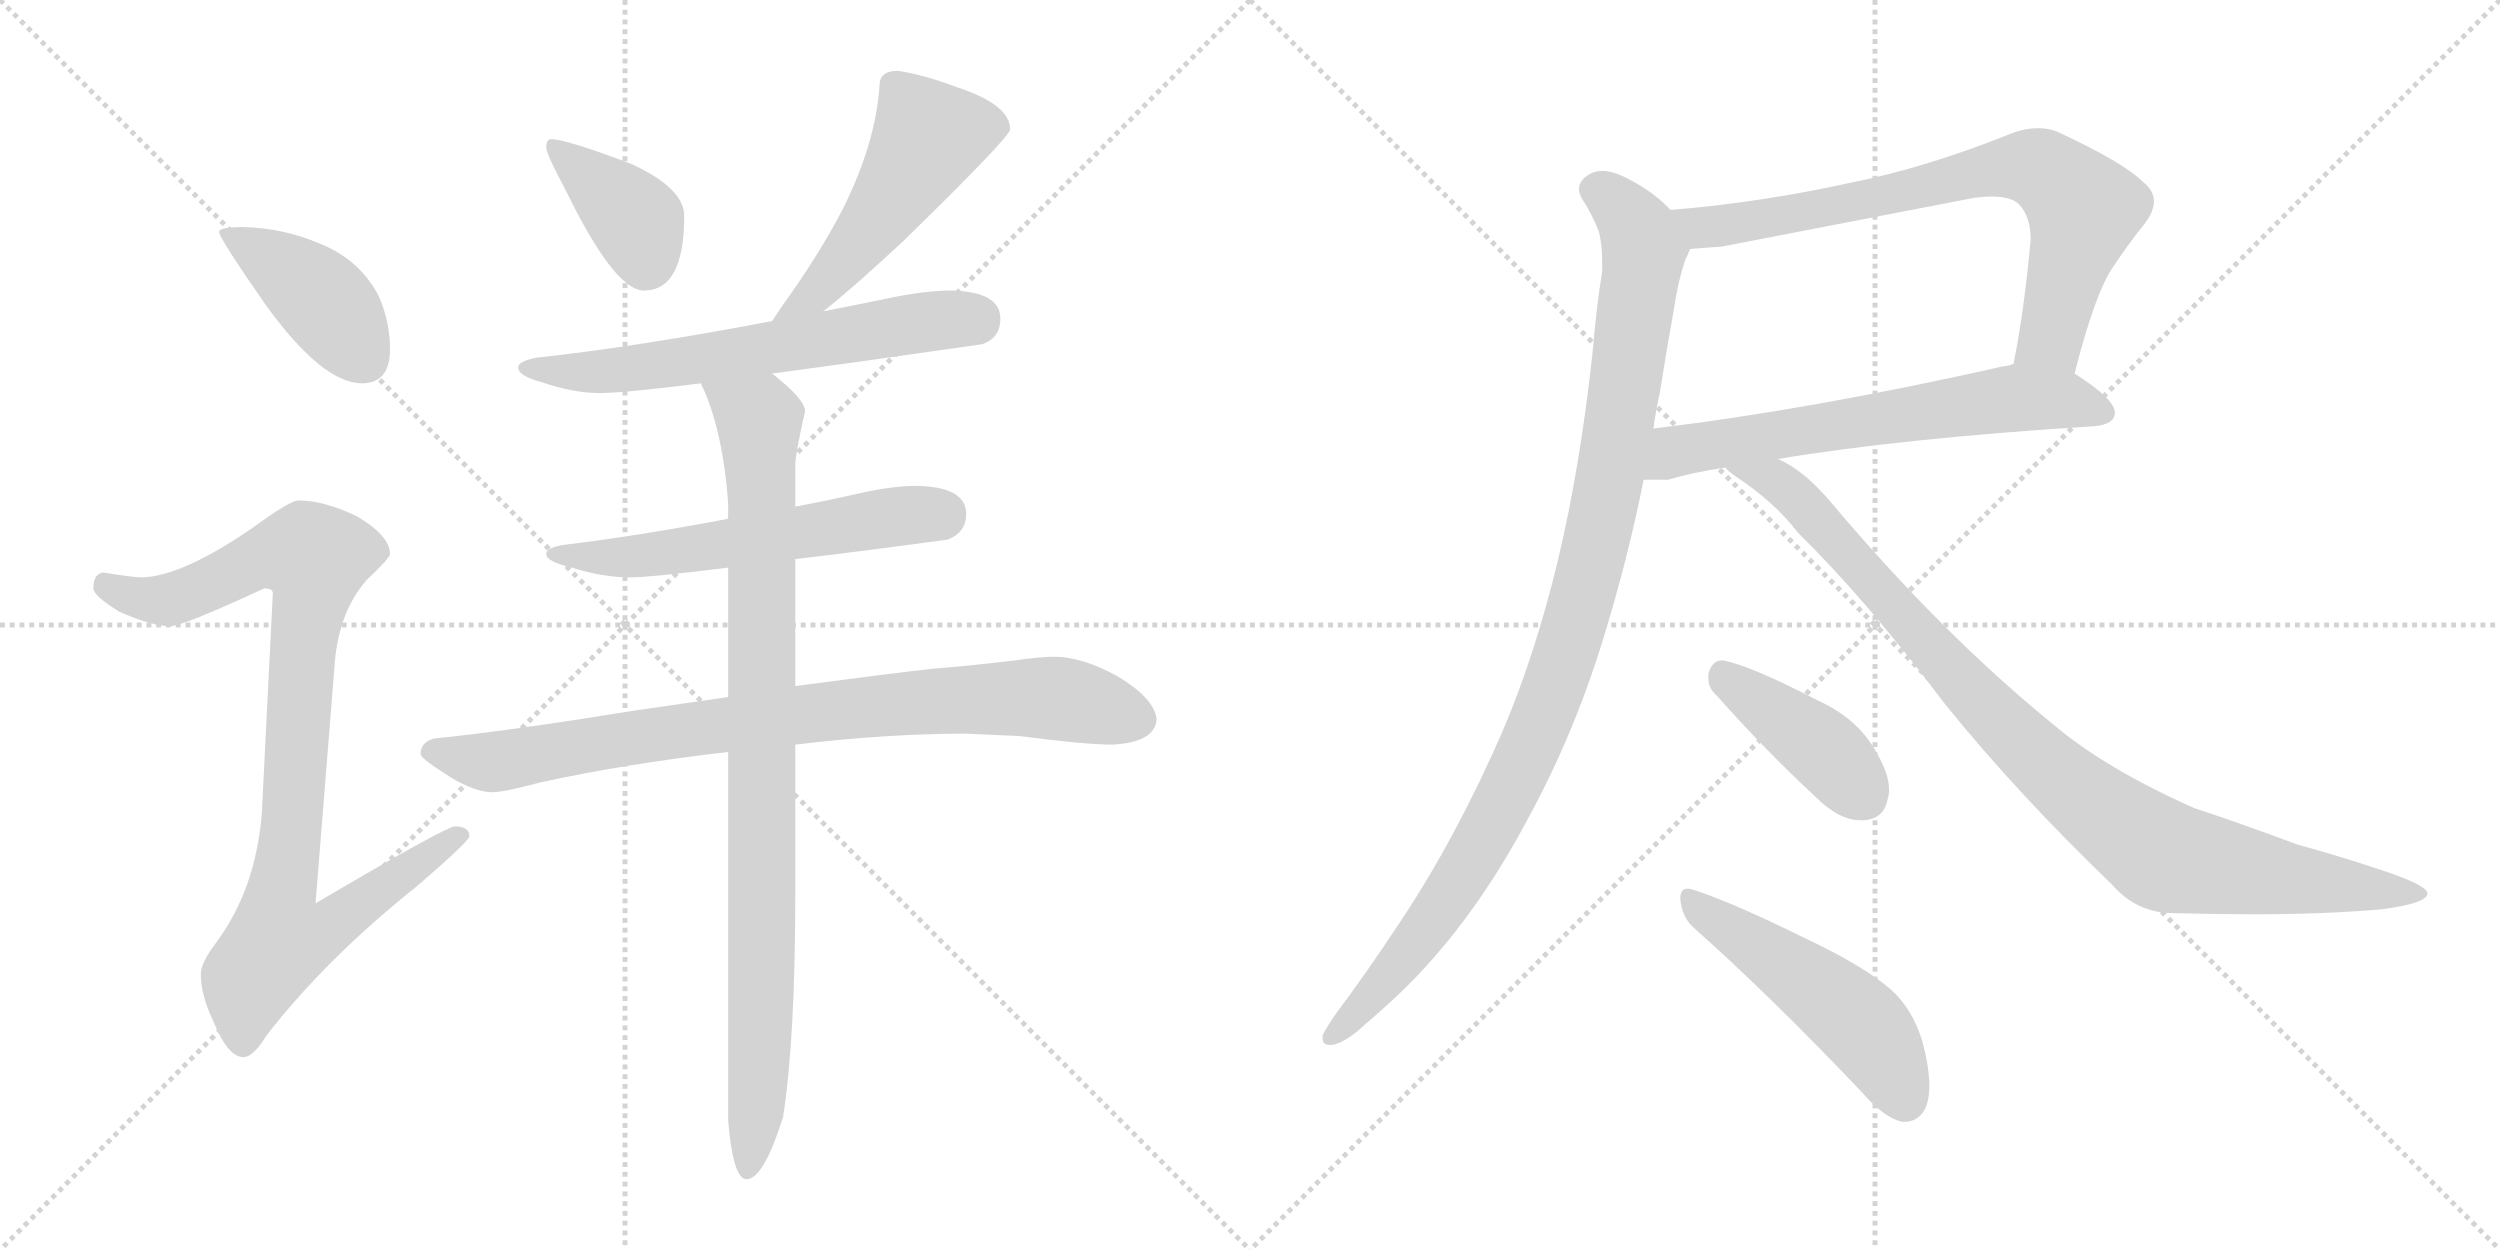 <svg version="1.1" viewBox="0 0 2048 1024" xmlns="http://www.w3.org/2000/svg">
  <g stroke="lightgray" stroke-dasharray="1,1" stroke-width="1" transform="scale(4, 4)">
    <line x1="0" y1="0" x2="256" y2="256"></line>
    <line x1="256" y1="0" x2="0" y2="256"></line>
    <line x1="128" y1="0" x2="128" y2="256"></line>
    <line x1="0" y1="128" x2="256" y2="128"></line>
    <line x1="256" y1="0" x2="512" y2="256"></line>
    <line x1="512" y1="0" x2="256" y2="256"></line>
    <line x1="384" y1="0" x2="384" y2="256"></line>
    <line x1="256" y1="128" x2="512" y2="128"></line>
  </g>
<g transform="scale(1, -1) translate(0, -850)">
   <style type="text/css">
    @keyframes keyframes0 {
      from {
       stroke: black;
       stroke-dashoffset: 413;
       stroke-width: 128;
       }
       57% {
       animation-timing-function: step-end;
       stroke: black;
       stroke-dashoffset: 0;
       stroke-width: 128;
       }
       to {
       stroke: black;
       stroke-width: 1024;
       }
       }
       #make-me-a-hanzi-animation-0 {
         animation: keyframes0 0.586s both;
         animation-delay: 0s;
         animation-timing-function: linear;
       }
    @keyframes keyframes1 {
      from {
       stroke: black;
       stroke-dashoffset: 926;
       stroke-width: 128;
       }
       75% {
       animation-timing-function: step-end;
       stroke: black;
       stroke-dashoffset: 0;
       stroke-width: 128;
       }
       to {
       stroke: black;
       stroke-width: 1024;
       }
       }
       #make-me-a-hanzi-animation-1 {
         animation: keyframes1 1.004s both;
         animation-delay: 0.586s;
         animation-timing-function: linear;
       }
    @keyframes keyframes2 {
      from {
       stroke: black;
       stroke-dashoffset: 381;
       stroke-width: 128;
       }
       55% {
       animation-timing-function: step-end;
       stroke: black;
       stroke-dashoffset: 0;
       stroke-width: 128;
       }
       to {
       stroke: black;
       stroke-width: 1024;
       }
       }
       #make-me-a-hanzi-animation-2 {
         animation: keyframes2 0.56s both;
         animation-delay: 1.59s;
         animation-timing-function: linear;
       }
    @keyframes keyframes3 {
      from {
       stroke: black;
       stroke-dashoffset: 507;
       stroke-width: 128;
       }
       62% {
       animation-timing-function: step-end;
       stroke: black;
       stroke-dashoffset: 0;
       stroke-width: 128;
       }
       to {
       stroke: black;
       stroke-width: 1024;
       }
       }
       #make-me-a-hanzi-animation-3 {
         animation: keyframes3 0.663s both;
         animation-delay: 2.15s;
         animation-timing-function: linear;
       }
    @keyframes keyframes4 {
      from {
       stroke: black;
       stroke-dashoffset: 628;
       stroke-width: 128;
       }
       67% {
       animation-timing-function: step-end;
       stroke: black;
       stroke-dashoffset: 0;
       stroke-width: 128;
       }
       to {
       stroke: black;
       stroke-width: 1024;
       }
       }
       #make-me-a-hanzi-animation-4 {
         animation: keyframes4 0.761s both;
         animation-delay: 2.812s;
         animation-timing-function: linear;
       }
    @keyframes keyframes5 {
      from {
       stroke: black;
       stroke-dashoffset: 577;
       stroke-width: 128;
       }
       65% {
       animation-timing-function: step-end;
       stroke: black;
       stroke-dashoffset: 0;
       stroke-width: 128;
       }
       to {
       stroke: black;
       stroke-width: 1024;
       }
       }
       #make-me-a-hanzi-animation-5 {
         animation: keyframes5 0.72s both;
         animation-delay: 3.573s;
         animation-timing-function: linear;
       }
    @keyframes keyframes6 {
      from {
       stroke: black;
       stroke-dashoffset: 840;
       stroke-width: 128;
       }
       73% {
       animation-timing-function: step-end;
       stroke: black;
       stroke-dashoffset: 0;
       stroke-width: 128;
       }
       to {
       stroke: black;
       stroke-width: 1024;
       }
       }
       #make-me-a-hanzi-animation-6 {
         animation: keyframes6 0.934s both;
         animation-delay: 4.293s;
         animation-timing-function: linear;
       }
    @keyframes keyframes7 {
      from {
       stroke: black;
       stroke-dashoffset: 921;
       stroke-width: 128;
       }
       75% {
       animation-timing-function: step-end;
       stroke: black;
       stroke-dashoffset: 0;
       stroke-width: 128;
       }
       to {
       stroke: black;
       stroke-width: 1024;
       }
       }
       #make-me-a-hanzi-animation-7 {
         animation: keyframes7 1s both;
         animation-delay: 5.227s;
         animation-timing-function: linear;
       }
    @keyframes keyframes8 {
      from {
       stroke: black;
       stroke-dashoffset: 743;
       stroke-width: 128;
       }
       71% {
       animation-timing-function: step-end;
       stroke: black;
       stroke-dashoffset: 0;
       stroke-width: 128;
       }
       to {
       stroke: black;
       stroke-width: 1024;
       }
       }
       #make-me-a-hanzi-animation-8 {
         animation: keyframes8 0.855s both;
         animation-delay: 6.226s;
         animation-timing-function: linear;
       }
    @keyframes keyframes9 {
      from {
       stroke: black;
       stroke-dashoffset: 638;
       stroke-width: 128;
       }
       67% {
       animation-timing-function: step-end;
       stroke: black;
       stroke-dashoffset: 0;
       stroke-width: 128;
       }
       to {
       stroke: black;
       stroke-width: 1024;
       }
       }
       #make-me-a-hanzi-animation-9 {
         animation: keyframes9 0.769s both;
         animation-delay: 7.081s;
         animation-timing-function: linear;
       }
    @keyframes keyframes10 {
      from {
       stroke: black;
       stroke-dashoffset: 1032;
       stroke-width: 128;
       }
       77% {
       animation-timing-function: step-end;
       stroke: black;
       stroke-dashoffset: 0;
       stroke-width: 128;
       }
       to {
       stroke: black;
       stroke-width: 1024;
       }
       }
       #make-me-a-hanzi-animation-10 {
         animation: keyframes10 1.09s both;
         animation-delay: 7.85s;
         animation-timing-function: linear;
       }
    @keyframes keyframes11 {
      from {
       stroke: black;
       stroke-dashoffset: 947;
       stroke-width: 128;
       }
       76% {
       animation-timing-function: step-end;
       stroke: black;
       stroke-dashoffset: 0;
       stroke-width: 128;
       }
       to {
       stroke: black;
       stroke-width: 1024;
       }
       }
       #make-me-a-hanzi-animation-11 {
         animation: keyframes11 1.021s both;
         animation-delay: 8.94s;
         animation-timing-function: linear;
       }
    @keyframes keyframes12 {
      from {
       stroke: black;
       stroke-dashoffset: 409;
       stroke-width: 128;
       }
       57% {
       animation-timing-function: step-end;
       stroke: black;
       stroke-dashoffset: 0;
       stroke-width: 128;
       }
       to {
       stroke: black;
       stroke-width: 1024;
       }
       }
       #make-me-a-hanzi-animation-12 {
         animation: keyframes12 0.583s both;
         animation-delay: 9.96s;
         animation-timing-function: linear;
       }
    @keyframes keyframes13 {
      from {
       stroke: black;
       stroke-dashoffset: 503;
       stroke-width: 128;
       }
       62% {
       animation-timing-function: step-end;
       stroke: black;
       stroke-dashoffset: 0;
       stroke-width: 128;
       }
       to {
       stroke: black;
       stroke-width: 1024;
       }
       }
       #make-me-a-hanzi-animation-13 {
         animation: keyframes13 0.659s both;
         animation-delay: 10.543s;
         animation-timing-function: linear;
       }
</style>
<path d="M 199.5 664.0 Q 179.5 664.0 179.5 660.0 Q 179.5 655.0 218.5 599.0 Q 264.5 536.0 296.5 536.0 Q 319.5 536.0 319.5 564.0 Q 319.5 586.0 310.5 607.0 Q 294.5 638.0 260.5 651.0 Q 232.5 663.0 199.5 664.0 Z" fill="lightgray"></path> 
<path d="M 244.5 440.0 Q 237.5 440.0 207.5 418.0 Q 149.5 378.0 116.5 377.0 Q 109.5 377.0 84.5 381.0 Q 76.5 380.0 76.5 368.0 Q 76.5 362.0 97.5 349.0 Q 124.5 337.0 139.5 337.0 Q 149.5 337.0 216.5 368.0 Q 223.5 368.0 223.5 364.0 L 214.5 184.0 Q 209.5 121.0 176.5 77.0 Q 164.5 61.0 164.5 52.0 Q 164.5 35.0 174.5 14.0 Q 186.5 -16.0 199.5 -16.0 Q 207.5 -16.0 218.5 2.0 Q 267.5 65.0 341.5 124.0 Q 384.5 161.0 384.5 165.0 Q 384.5 173.0 372.5 173.0 Q 365.5 173.0 258.5 110.0 L 274.5 310.0 Q 278.5 350.0 300.5 375.0 Q 319.5 393.0 319.5 396.0 Q 319.5 411.0 292.5 427.0 Q 265.5 440.0 244.5 440.0 Z" fill="lightgray"></path> 
<path d="M 451.5 736.0 Q 447.5 736.0 447.5 729.0 Q 447.5 724.0 463.5 694.0 Q 503.5 612.0 527.5 612.0 Q 560.5 612.0 560.5 673.0 Q 560.5 696.0 516.5 716.0 Q 463.5 736.0 451.5 736.0 Z" fill="lightgray"></path> 
<path d="M 735.5 792.0 Q 720.5 792.0 720.5 780.0 Q 717.5 733.0 690.5 679.0 Q 671.5 642.0 640.5 599.0 L 632.5 587.0 C 615.5 562.0 651.5 576.0 674.5 595.0 Q 697.5 613.0 740.5 653.0 Q 827.5 738.0 827.5 744.0 Q 827.5 764.0 785.5 778.0 Q 756.5 789.0 735.5 792.0 Z" fill="lightgray"></path> 
<path d="M 632.5 587.0 Q 522.5 566.0 439.5 557.0 Q 424.5 554.0 424.5 549.0 Q 424.5 542.0 443.5 537.0 Q 469.5 528.0 491.5 528.0 Q 510.5 528.0 574.5 536.0 L 632.5 544.0 Q 700.5 553.0 804.5 568.0 Q 819.5 573.0 819.5 589.0 Q 819.5 611.0 779.5 612.0 Q 756.5 612.0 724.5 605.0 Q 700.5 600.0 674.5 595.0 L 632.5 587.0 Z" fill="lightgray"></path> 
<path d="M 596.5 425.0 Q 522.5 411.0 464.5 404.0 Q 447.5 402.0 447.5 396.0 Q 447.5 390.0 468.5 385.0 Q 493.5 377.0 516.5 377.0 Q 532.5 377.0 596.5 385.0 L 651.5 392.0 Q 703.5 398.0 776.5 408.0 Q 791.5 414.0 791.5 429.0 Q 791.5 451.0 751.5 452.0 Q 731.5 452.0 704.5 446.0 Q 678.5 440.0 651.5 435.0 L 596.5 425.0 Z" fill="lightgray"></path> 
<path d="M 596.5 279.0 Q 562.5 274.0 520.5 268.0 Q 415.5 251.0 355.5 245.0 Q 344.5 242.0 344.5 232.0 Q 345.5 228.0 369.5 213.0 Q 389.5 201.0 403.5 201.0 Q 412.5 201.0 442.5 209.0 Q 510.5 224.0 596.5 234.0 L 651.5 240.0 Q 726.5 249.0 791.5 249.0 L 835.5 247.0 Q 888.5 240.0 911.5 240.0 Q 946.5 242.0 947.5 261.0 Q 945.5 278.0 915.5 296.0 Q 886.5 312.0 863.5 312.0 Q 852.5 312.0 831.5 309.0 Q 798.5 305.0 762.5 302.0 Q 734.5 299.0 651.5 288.0 L 596.5 279.0 Z" fill="lightgray"></path> 
<path d="M 574.5 536.0 Q 574.5 534.0 576.5 531.0 Q 592.5 494.0 596.5 438.0 L 596.5 425.0 L 596.5 385.0 L 596.5 279.0 L 596.5 234.0 L 596.5 -68.0 Q 600.5 -116.0 611.5 -116.0 Q 625.5 -116.0 641.5 -65.0 Q 651.5 -1.0 651.5 118.0 L 651.5 240.0 L 651.5 288.0 L 651.5 392.0 L 651.5 435.0 L 651.5 469.0 Q 651.5 478.0 659.5 513.0 Q 659.5 523.0 632.5 544.0 C 609.5 564.0 563.5 564.0 574.5 536.0 Z" fill="lightgray"></path> 
<path d="M 1699.5 544.0 Q 1716.5 611.0 1731.5 632.0 Q 1743.5 650.0 1755.5 665.0 Q 1764.5 676.0 1764.5 685.0 Q 1764.5 694.0 1755.5 701.0 Q 1739.5 717.0 1685.5 742.0 Q 1678.5 745.0 1669.5 745.0 Q 1657.5 745.0 1643.5 739.0 Q 1575.5 712.0 1514.5 700.0 Q 1441.5 684.0 1368.5 678.0 C 1338.5 675.0 1354.5 644.0 1384.5 646.0 Q 1395.5 647.0 1410.5 648.0 L 1617.5 688.0 Q 1625.5 689.0 1631.5 689.0 Q 1648.5 689.0 1654.5 682.0 Q 1663.5 672.0 1663.5 654.0 Q 1658.5 597.0 1649.5 552.0 C 1643.5 523.0 1691.5 515.0 1699.5 544.0 Z" fill="lightgray"></path> 
<path d="M 1717.5 501.0 Q 1732.5 503.0 1732.5 512.0 Q 1732.5 523.0 1699.5 544.0 C 1677.5 559.0 1677.5 559.0 1649.5 552.0 Q 1644.5 550.0 1641.5 550.0 Q 1481.5 514.0 1354.5 499.0 C 1324.5 495.0 1316.5 457.0 1346.5 457.0 L 1366.5 457.0 Q 1386.5 463.0 1413.5 467.0 L 1456.5 474.0 Q 1558.5 491.0 1717.5 501.0 Z" fill="lightgray"></path> 
<path d="M 1368.5 678.0 Q 1355.5 692.0 1336.5 702.0 Q 1322.5 710.0 1312.5 710.0 Q 1307.5 710.0 1303.5 708.0 Q 1293.5 703.0 1293.5 695.0 Q 1293.5 692.0 1295.5 688.0 Q 1303.5 676.0 1309.5 661.0 Q 1312.5 651.0 1312.5 636.0 L 1312.5 628.0 Q 1307.5 596.0 1304.5 560.0 Q 1294.5 468.0 1276.5 392.0 Q 1257.5 313.0 1230.5 250.0 Q 1192.5 163.0 1146.5 94.0 Q 1119.5 53.0 1092.5 17.0 Q 1086.5 8.0 1083.5 2.0 L 1083.5 -1.0 Q 1083.5 -6.0 1089.5 -6.0 L 1091.5 -6.0 Q 1102.5 -4.0 1118.5 11.0 Q 1138.5 28.0 1153.5 43.0 Q 1208.5 98.0 1251.5 179.0 Q 1291.5 252.0 1316.5 337.0 Q 1334.5 397.0 1346.5 457.0 L 1354.5 499.0 Q 1356.5 514.0 1359.5 527.0 Q 1365.5 565.0 1371.5 598.0 Q 1374.5 619.0 1380.5 637.0 Q 1383.5 643.0 1384.5 646.0 C 1389.5 660.0 1389.5 660.0 1368.5 678.0 Z" fill="lightgray"></path> 
<path d="M 1413.5 467.0 Q 1415.5 464.0 1421.5 460.0 Q 1454.5 438.0 1472.5 414.0 Q 1529.5 358.0 1593.5 273.0 Q 1652.5 200.0 1730.5 125.0 Q 1750.5 102.0 1780.5 102.0 Q 1815.5 101.0 1846.5 101.0 Q 1902.5 101.0 1950.5 105.0 Q 1988.5 110.0 1988.5 118.0 L 1988.5 119.0 Q 1985.5 126.0 1948.5 138.0 Q 1915.5 149.0 1882.5 158.0 Q 1828.5 178.0 1797.5 188.0 Q 1723.5 221.0 1681.5 257.0 Q 1590.5 331.0 1499.5 439.0 Q 1477.5 465.0 1456.5 474.0 C 1430.5 489.0 1389.5 485.0 1413.5 467.0 Z" fill="lightgray"></path> 
<path d="M 1487.5 197.0 Q 1506.5 178.0 1524.5 178.0 Q 1543.5 178.0 1546.5 196.0 Q 1547.5 199.0 1547.5 203.0 Q 1547.5 216.0 1537.5 233.0 Q 1522.5 261.0 1489.5 276.0 Q 1433.5 305.0 1411.5 309.0 L 1410.5 309.0 Q 1402.5 309.0 1399.5 298.0 L 1399.5 294.0 Q 1399.5 286.0 1406.5 280.0 Q 1445.5 236.0 1487.5 197.0 Z" fill="lightgray"></path> 
<path d="M 1525.5 -45.0 Q 1543.5 -66.0 1558.5 -69.0 L 1560.5 -69.0 Q 1569.5 -69.0 1575.5 -61.0 Q 1580.5 -53.0 1580.5 -40.0 Q 1580.5 -24.0 1574.5 -2.0 Q 1566.5 23.0 1550.5 38.0 Q 1528.5 58.0 1477.5 82.0 Q 1418.5 111.0 1387.5 121.0 Q 1384.5 122.0 1382.5 122.0 Q 1376.5 122.0 1376.5 114.0 Q 1377.5 99.0 1387.5 90.0 Q 1450.5 34.0 1525.5 -45.0 Z" fill="lightgray"></path> 
      <clipPath id="make-me-a-hanzi-clip-0">
      <path d="M 199.5 664.0 Q 179.5 664.0 179.5 660.0 Q 179.5 655.0 218.5 599.0 Q 264.5 536.0 296.5 536.0 Q 319.5 536.0 319.5 564.0 Q 319.5 586.0 310.5 607.0 Q 294.5 638.0 260.5 651.0 Q 232.5 663.0 199.5 664.0 Z" fill="lightgray"></path>
      </clipPath>
      <path clip-path="url(#make-me-a-hanzi-clip-0)" d="M 183.5 659.0 L 258.5 610.0 L 298.5 556.0 " fill="none" id="make-me-a-hanzi-animation-0" stroke-dasharray="285 570" stroke-linecap="round"></path>

      <clipPath id="make-me-a-hanzi-clip-1">
      <path d="M 244.5 440.0 Q 237.5 440.0 207.5 418.0 Q 149.5 378.0 116.5 377.0 Q 109.5 377.0 84.5 381.0 Q 76.5 380.0 76.5 368.0 Q 76.5 362.0 97.5 349.0 Q 124.5 337.0 139.5 337.0 Q 149.5 337.0 216.5 368.0 Q 223.5 368.0 223.5 364.0 L 214.5 184.0 Q 209.5 121.0 176.5 77.0 Q 164.5 61.0 164.5 52.0 Q 164.5 35.0 174.5 14.0 Q 186.5 -16.0 199.5 -16.0 Q 207.5 -16.0 218.5 2.0 Q 267.5 65.0 341.5 124.0 Q 384.5 161.0 384.5 165.0 Q 384.5 173.0 372.5 173.0 Q 365.5 173.0 258.5 110.0 L 274.5 310.0 Q 278.5 350.0 300.5 375.0 Q 319.5 393.0 319.5 396.0 Q 319.5 411.0 292.5 427.0 Q 265.5 440.0 244.5 440.0 Z" fill="lightgray"></path>
      </clipPath>
      <path clip-path="url(#make-me-a-hanzi-clip-1)" d="M 87.5 370.0 L 112.5 360.0 L 141.5 359.0 L 212.5 393.0 L 257.5 393.0 L 228.5 79.0 L 270.5 91.0 L 377.5 167.0 " fill="none" id="make-me-a-hanzi-animation-1" stroke-dasharray="798 1596" stroke-linecap="round"></path>

      <clipPath id="make-me-a-hanzi-clip-2">
      <path d="M 451.5 736.0 Q 447.5 736.0 447.5 729.0 Q 447.5 724.0 463.5 694.0 Q 503.5 612.0 527.5 612.0 Q 560.5 612.0 560.5 673.0 Q 560.5 696.0 516.5 716.0 Q 463.5 736.0 451.5 736.0 Z" fill="lightgray"></path>
      </clipPath>
      <path clip-path="url(#make-me-a-hanzi-clip-2)" d="M 454.5 730.0 L 521.5 668.0 L 529.5 635.0 " fill="none" id="make-me-a-hanzi-animation-2" stroke-dasharray="253 506" stroke-linecap="round"></path>

      <clipPath id="make-me-a-hanzi-clip-3">
      <path d="M 735.5 792.0 Q 720.5 792.0 720.5 780.0 Q 717.5 733.0 690.5 679.0 Q 671.5 642.0 640.5 599.0 L 632.5 587.0 C 615.5 562.0 651.5 576.0 674.5 595.0 Q 697.5 613.0 740.5 653.0 Q 827.5 738.0 827.5 744.0 Q 827.5 764.0 785.5 778.0 Q 756.5 789.0 735.5 792.0 Z" fill="lightgray"></path>
      </clipPath>
      <path clip-path="url(#make-me-a-hanzi-clip-3)" d="M 818.5 747.0 L 782.5 744.0 L 758.5 735.0 L 729.5 685.0 L 684.5 628.0 L 638.5 591.0 " fill="none" id="make-me-a-hanzi-animation-3" stroke-dasharray="379 758" stroke-linecap="round"></path>

      <clipPath id="make-me-a-hanzi-clip-4">
      <path d="M 632.5 587.0 Q 522.5 566.0 439.5 557.0 Q 424.5 554.0 424.5 549.0 Q 424.5 542.0 443.5 537.0 Q 469.5 528.0 491.5 528.0 Q 510.5 528.0 574.5 536.0 L 632.5 544.0 Q 700.5 553.0 804.5 568.0 Q 819.5 573.0 819.5 589.0 Q 819.5 611.0 779.5 612.0 Q 756.5 612.0 724.5 605.0 Q 700.5 600.0 674.5 595.0 L 632.5 587.0 Z" fill="lightgray"></path>
      </clipPath>
      <path clip-path="url(#make-me-a-hanzi-clip-4)" d="M 430.5 548.0 L 527.5 549.0 L 763.5 587.0 L 799.5 588.0 " fill="none" id="make-me-a-hanzi-animation-4" stroke-dasharray="500 1000" stroke-linecap="round"></path>

      <clipPath id="make-me-a-hanzi-clip-5">
      <path d="M 596.5 425.0 Q 522.5 411.0 464.5 404.0 Q 447.5 402.0 447.5 396.0 Q 447.5 390.0 468.5 385.0 Q 493.5 377.0 516.5 377.0 Q 532.5 377.0 596.5 385.0 L 651.5 392.0 Q 703.5 398.0 776.5 408.0 Q 791.5 414.0 791.5 429.0 Q 791.5 451.0 751.5 452.0 Q 731.5 452.0 704.5 446.0 Q 678.5 440.0 651.5 435.0 L 596.5 425.0 Z" fill="lightgray"></path>
      </clipPath>
      <path clip-path="url(#make-me-a-hanzi-clip-5)" d="M 452.5 396.0 L 511.5 393.0 L 770.5 429.0 " fill="none" id="make-me-a-hanzi-animation-5" stroke-dasharray="449 898" stroke-linecap="round"></path>

      <clipPath id="make-me-a-hanzi-clip-6">
      <path d="M 596.5 279.0 Q 562.5 274.0 520.5 268.0 Q 415.5 251.0 355.5 245.0 Q 344.5 242.0 344.5 232.0 Q 345.5 228.0 369.5 213.0 Q 389.5 201.0 403.5 201.0 Q 412.5 201.0 442.5 209.0 Q 510.5 224.0 596.5 234.0 L 651.5 240.0 Q 726.5 249.0 791.5 249.0 L 835.5 247.0 Q 888.5 240.0 911.5 240.0 Q 946.5 242.0 947.5 261.0 Q 945.5 278.0 915.5 296.0 Q 886.5 312.0 863.5 312.0 Q 852.5 312.0 831.5 309.0 Q 798.5 305.0 762.5 302.0 Q 734.5 299.0 651.5 288.0 L 596.5 279.0 Z" fill="lightgray"></path>
      </clipPath>
      <path clip-path="url(#make-me-a-hanzi-clip-6)" d="M 353.5 234.0 L 413.5 227.0 L 665.5 267.0 L 841.5 279.0 L 873.5 277.0 L 931.5 261.0 " fill="none" id="make-me-a-hanzi-animation-6" stroke-dasharray="712 1424" stroke-linecap="round"></path>

      <clipPath id="make-me-a-hanzi-clip-7">
      <path d="M 574.5 536.0 Q 574.5 534.0 576.5 531.0 Q 592.5 494.0 596.5 438.0 L 596.5 425.0 L 596.5 385.0 L 596.5 279.0 L 596.5 234.0 L 596.5 -68.0 Q 600.5 -116.0 611.5 -116.0 Q 625.5 -116.0 641.5 -65.0 Q 651.5 -1.0 651.5 118.0 L 651.5 240.0 L 651.5 288.0 L 651.5 392.0 L 651.5 435.0 L 651.5 469.0 Q 651.5 478.0 659.5 513.0 Q 659.5 523.0 632.5 544.0 C 609.5 564.0 563.5 564.0 574.5 536.0 Z" fill="lightgray"></path>
      </clipPath>
      <path clip-path="url(#make-me-a-hanzi-clip-7)" d="M 581.5 536.0 L 621.5 505.0 L 622.5 491.0 L 624.5 71.0 L 619.5 -70.0 L 612.5 -109.0 " fill="none" id="make-me-a-hanzi-animation-7" stroke-dasharray="793 1586" stroke-linecap="round"></path>

      <clipPath id="make-me-a-hanzi-clip-8">
      <path d="M 1699.5 544.0 Q 1716.5 611.0 1731.5 632.0 Q 1743.5 650.0 1755.5 665.0 Q 1764.5 676.0 1764.5 685.0 Q 1764.5 694.0 1755.5 701.0 Q 1739.5 717.0 1685.5 742.0 Q 1678.5 745.0 1669.5 745.0 Q 1657.5 745.0 1643.5 739.0 Q 1575.5 712.0 1514.5 700.0 Q 1441.5 684.0 1368.5 678.0 C 1338.5 675.0 1354.5 644.0 1384.5 646.0 Q 1395.5 647.0 1410.5 648.0 L 1617.5 688.0 Q 1625.5 689.0 1631.5 689.0 Q 1648.5 689.0 1654.5 682.0 Q 1663.5 672.0 1663.5 654.0 Q 1658.5 597.0 1649.5 552.0 C 1643.5 523.0 1691.5 515.0 1699.5 544.0 Z" fill="lightgray"></path>
      </clipPath>
      <path clip-path="url(#make-me-a-hanzi-clip-8)" d="M 1376.5 675.0 L 1394.5 664.0 L 1414.5 665.0 L 1628.5 711.0 L 1672.5 711.0 L 1706.5 676.0 L 1680.5 574.0 L 1656.5 557.0 " fill="none" id="make-me-a-hanzi-animation-8" stroke-dasharray="615 1230" stroke-linecap="round"></path>

      <clipPath id="make-me-a-hanzi-clip-9">
      <path d="M 1717.5 501.0 Q 1732.5 503.0 1732.5 512.0 Q 1732.5 523.0 1699.5 544.0 C 1677.5 559.0 1677.5 559.0 1649.5 552.0 Q 1644.5 550.0 1641.5 550.0 Q 1481.5 514.0 1354.5 499.0 C 1324.5 495.0 1316.5 457.0 1346.5 457.0 L 1366.5 457.0 Q 1386.5 463.0 1413.5 467.0 L 1456.5 474.0 Q 1558.5 491.0 1717.5 501.0 Z" fill="lightgray"></path>
      </clipPath>
      <path clip-path="url(#make-me-a-hanzi-clip-9)" d="M 1351.5 463.0 L 1372.5 480.0 L 1651.5 524.0 L 1697.5 522.0 L 1722.5 513.0 " fill="none" id="make-me-a-hanzi-animation-9" stroke-dasharray="510 1020" stroke-linecap="round"></path>

      <clipPath id="make-me-a-hanzi-clip-10">
      <path d="M 1368.5 678.0 Q 1355.5 692.0 1336.5 702.0 Q 1322.5 710.0 1312.5 710.0 Q 1307.5 710.0 1303.5 708.0 Q 1293.5 703.0 1293.5 695.0 Q 1293.5 692.0 1295.5 688.0 Q 1303.5 676.0 1309.5 661.0 Q 1312.5 651.0 1312.5 636.0 L 1312.5 628.0 Q 1307.5 596.0 1304.5 560.0 Q 1294.5 468.0 1276.5 392.0 Q 1257.5 313.0 1230.5 250.0 Q 1192.5 163.0 1146.5 94.0 Q 1119.5 53.0 1092.5 17.0 Q 1086.5 8.0 1083.5 2.0 L 1083.5 -1.0 Q 1083.5 -6.0 1089.5 -6.0 L 1091.5 -6.0 Q 1102.5 -4.0 1118.5 11.0 Q 1138.5 28.0 1153.5 43.0 Q 1208.5 98.0 1251.5 179.0 Q 1291.5 252.0 1316.5 337.0 Q 1334.5 397.0 1346.5 457.0 L 1354.5 499.0 Q 1356.5 514.0 1359.5 527.0 Q 1365.5 565.0 1371.5 598.0 Q 1374.5 619.0 1380.5 637.0 Q 1383.5 643.0 1384.5 646.0 C 1389.5 660.0 1389.5 660.0 1368.5 678.0 Z" fill="lightgray"></path>
      </clipPath>
      <path clip-path="url(#make-me-a-hanzi-clip-10)" d="M 1305.5 695.0 L 1337.5 669.0 L 1346.5 640.0 L 1312.5 426.0 L 1285.5 322.0 L 1240.5 210.0 L 1196.5 130.0 L 1127.5 38.0 L 1089.5 1.0 " fill="none" id="make-me-a-hanzi-animation-10" stroke-dasharray="904 1808" stroke-linecap="round"></path>

      <clipPath id="make-me-a-hanzi-clip-11">
      <path d="M 1413.5 467.0 Q 1415.5 464.0 1421.5 460.0 Q 1454.5 438.0 1472.5 414.0 Q 1529.5 358.0 1593.5 273.0 Q 1652.5 200.0 1730.5 125.0 Q 1750.5 102.0 1780.5 102.0 Q 1815.5 101.0 1846.5 101.0 Q 1902.5 101.0 1950.5 105.0 Q 1988.5 110.0 1988.5 118.0 L 1988.5 119.0 Q 1985.5 126.0 1948.5 138.0 Q 1915.5 149.0 1882.5 158.0 Q 1828.5 178.0 1797.5 188.0 Q 1723.5 221.0 1681.5 257.0 Q 1590.5 331.0 1499.5 439.0 Q 1477.5 465.0 1456.5 474.0 C 1430.5 489.0 1389.5 485.0 1413.5 467.0 Z" fill="lightgray"></path>
      </clipPath>
      <path clip-path="url(#make-me-a-hanzi-clip-11)" d="M 1420.5 467.0 L 1462.5 450.0 L 1637.5 260.0 L 1690.5 210.0 L 1766.5 152.0 L 1854.5 133.0 L 1982.5 119.0 " fill="none" id="make-me-a-hanzi-animation-11" stroke-dasharray="819 1638" stroke-linecap="round"></path>

      <clipPath id="make-me-a-hanzi-clip-12">
      <path d="M 1487.5 197.0 Q 1506.5 178.0 1524.5 178.0 Q 1543.5 178.0 1546.5 196.0 Q 1547.5 199.0 1547.5 203.0 Q 1547.5 216.0 1537.5 233.0 Q 1522.5 261.0 1489.5 276.0 Q 1433.5 305.0 1411.5 309.0 L 1410.5 309.0 Q 1402.5 309.0 1399.5 298.0 L 1399.5 294.0 Q 1399.5 286.0 1406.5 280.0 Q 1445.5 236.0 1487.5 197.0 Z" fill="lightgray"></path>
      </clipPath>
      <path clip-path="url(#make-me-a-hanzi-clip-12)" d="M 1411.5 298.0 L 1496.5 234.0 L 1526.5 198.0 " fill="none" id="make-me-a-hanzi-animation-12" stroke-dasharray="281 562" stroke-linecap="round"></path>

      <clipPath id="make-me-a-hanzi-clip-13">
      <path d="M 1525.5 -45.0 Q 1543.5 -66.0 1558.5 -69.0 L 1560.5 -69.0 Q 1569.5 -69.0 1575.5 -61.0 Q 1580.5 -53.0 1580.5 -40.0 Q 1580.5 -24.0 1574.5 -2.0 Q 1566.5 23.0 1550.5 38.0 Q 1528.5 58.0 1477.5 82.0 Q 1418.5 111.0 1387.5 121.0 Q 1384.5 122.0 1382.5 122.0 Q 1376.5 122.0 1376.5 114.0 Q 1377.5 99.0 1387.5 90.0 Q 1450.5 34.0 1525.5 -45.0 Z" fill="lightgray"></path>
      </clipPath>
      <path clip-path="url(#make-me-a-hanzi-clip-13)" d="M 1383.5 115.0 L 1527.5 8.0 L 1560.5 -51.0 " fill="none" id="make-me-a-hanzi-animation-13" stroke-dasharray="375 750" stroke-linecap="round"></path>

</g>
</svg>
